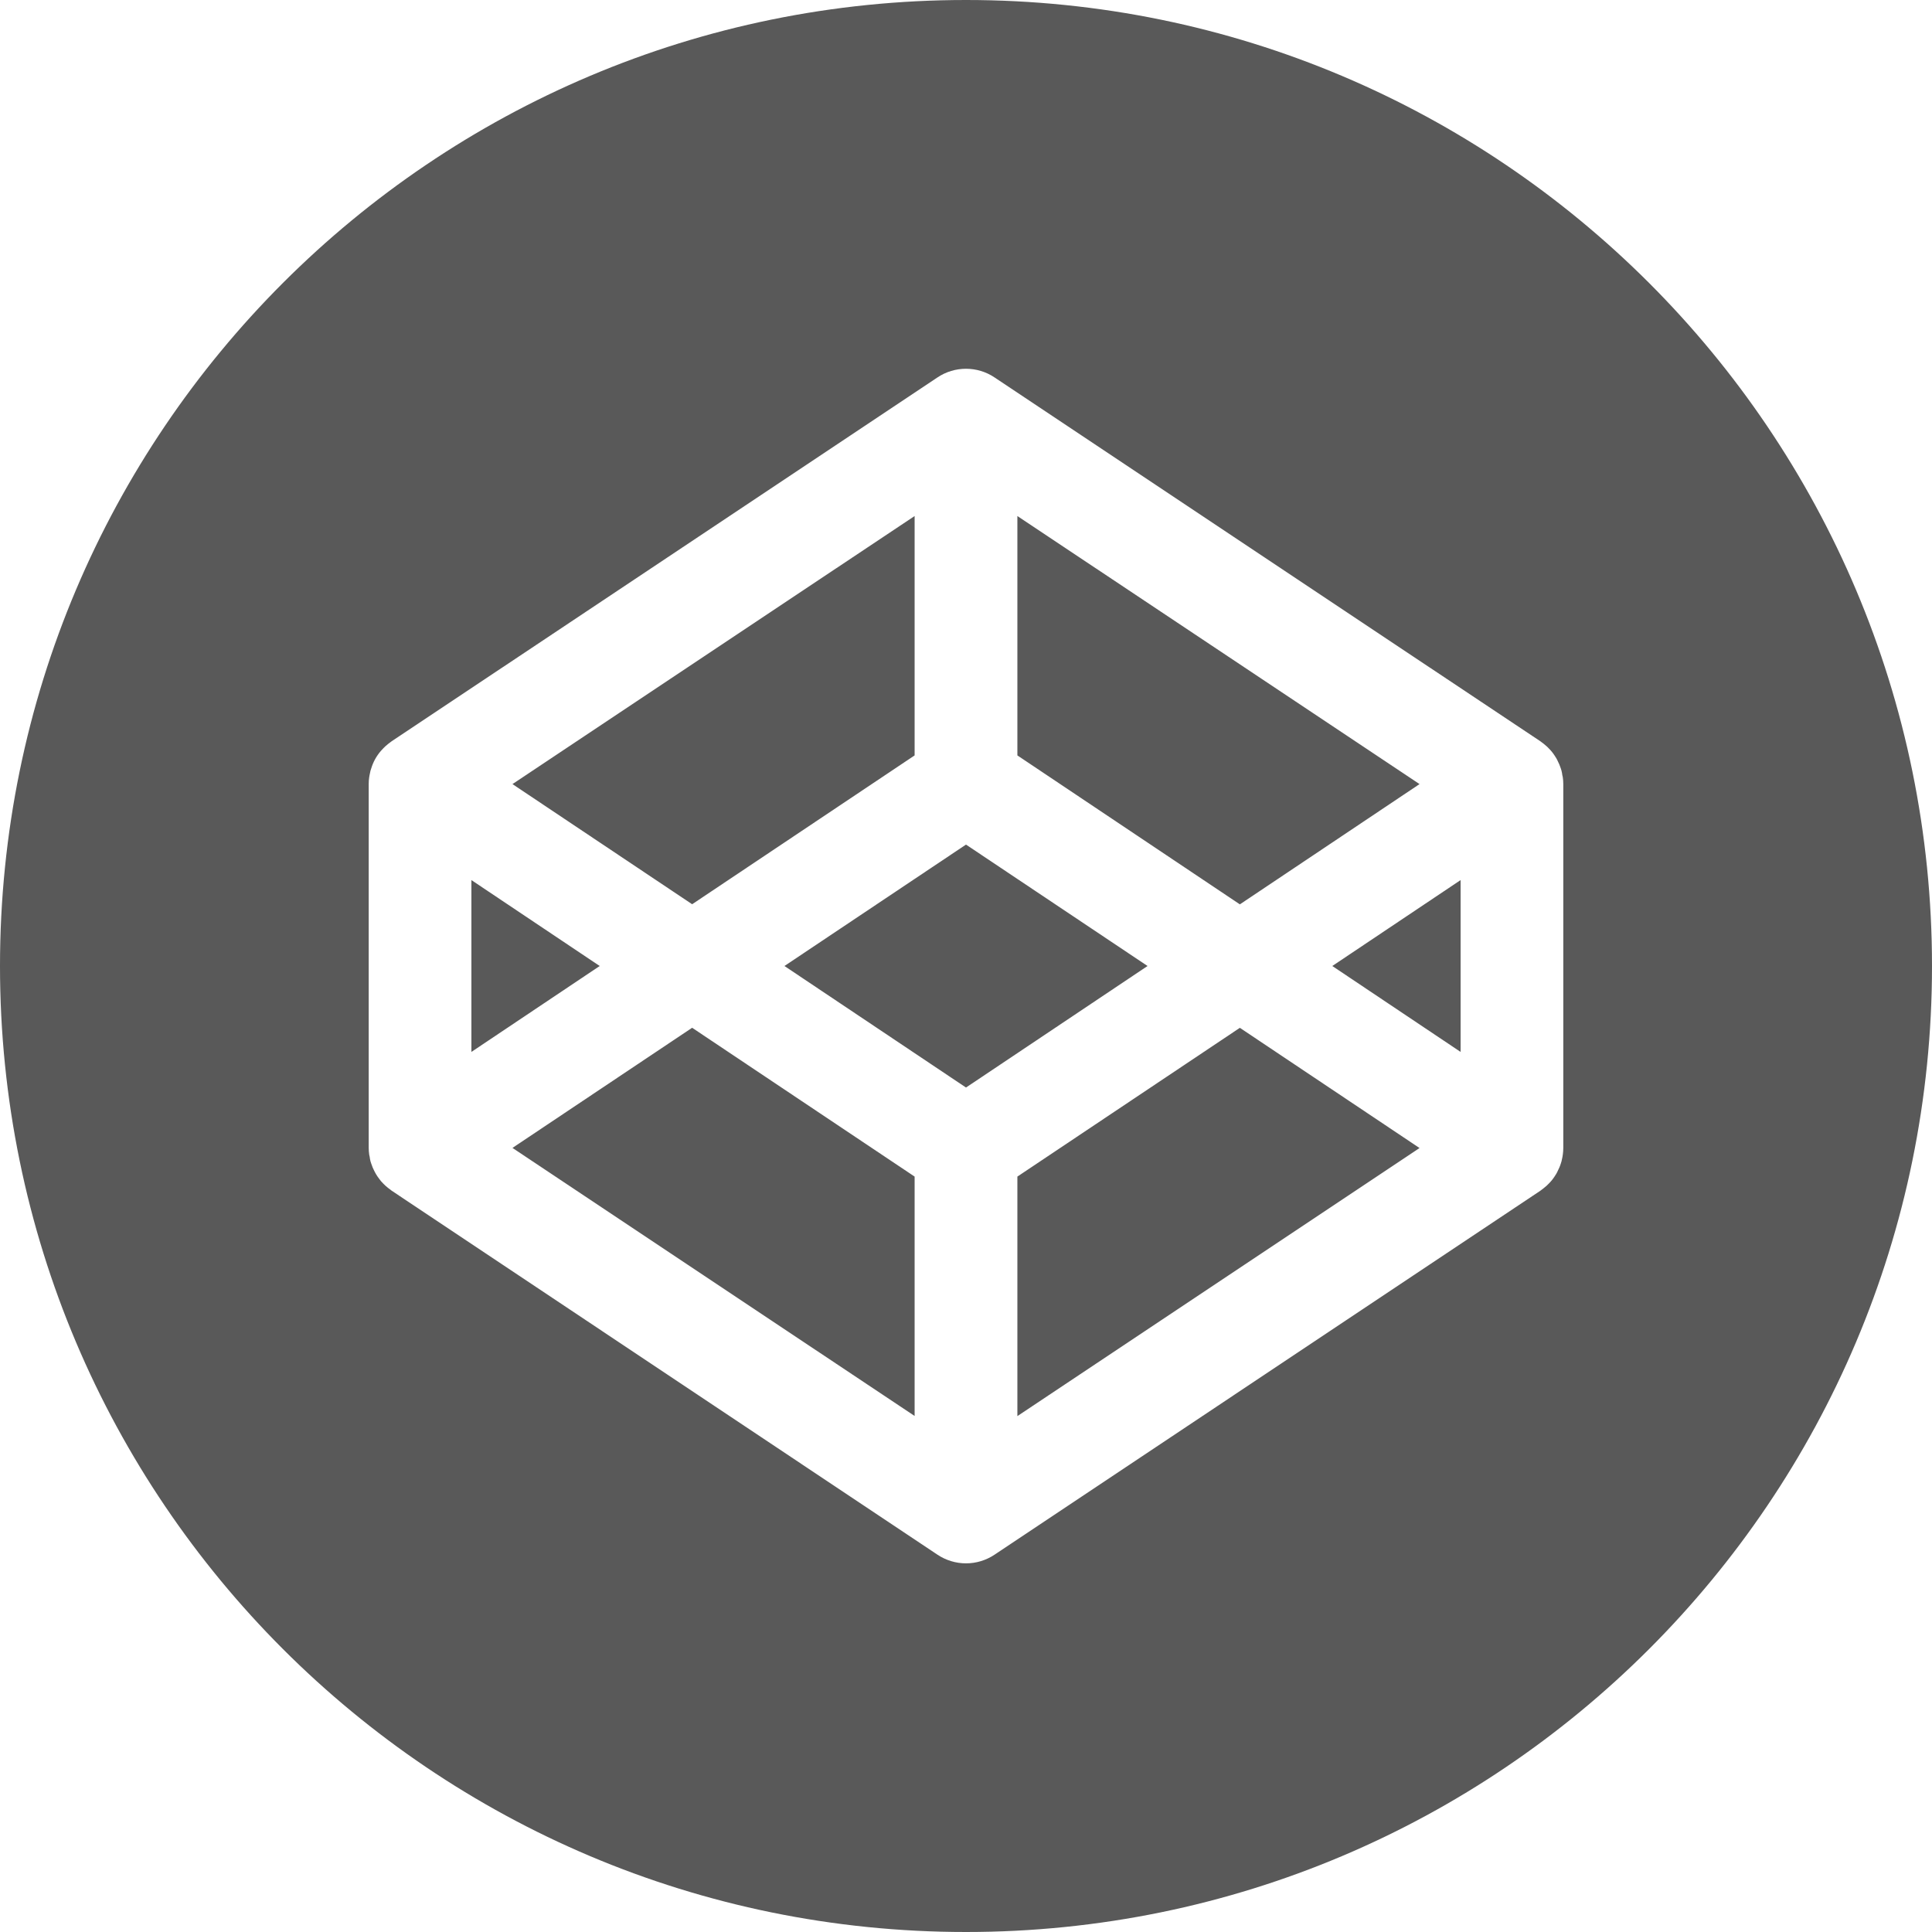 <svg width="32" height="32" viewBox="0 0 32 32" fill="none" xmlns="http://www.w3.org/2000/svg">
<path d="M24.192 17.423V14.577L22.067 16L24.192 17.423ZM25.893 19.015C25.893 19.052 25.89 19.089 25.885 19.125L25.879 19.163L25.864 19.233L25.851 19.275C25.844 19.296 25.837 19.317 25.828 19.337L25.809 19.377C25.801 19.397 25.791 19.416 25.781 19.435L25.756 19.475C25.726 19.523 25.69 19.568 25.649 19.608L25.615 19.641C25.599 19.655 25.583 19.669 25.567 19.681L25.528 19.711L25.515 19.721L16.472 25.751C16.332 25.844 16.168 25.894 16 25.894C15.832 25.894 15.668 25.844 15.528 25.751L6.485 19.72L6.472 19.709C6.442 19.688 6.413 19.665 6.385 19.64L6.351 19.607L6.308 19.561L6.28 19.524C6.245 19.479 6.215 19.429 6.191 19.377L6.172 19.336C6.164 19.315 6.156 19.294 6.149 19.273L6.136 19.233C6.131 19.209 6.125 19.185 6.123 19.161L6.115 19.124C6.11 19.087 6.107 19.05 6.107 19.013V12.985C6.107 12.948 6.109 12.911 6.115 12.875L6.121 12.839L6.136 12.767L6.149 12.727C6.181 12.62 6.236 12.521 6.309 12.437L6.351 12.392L6.385 12.359C6.413 12.334 6.442 12.31 6.472 12.289L6.485 12.279L15.528 6.251C15.668 6.157 15.832 6.108 16 6.108C16.168 6.108 16.332 6.157 16.472 6.251L25.515 12.279L25.528 12.289L25.568 12.319L25.615 12.359C25.628 12.369 25.637 12.38 25.649 12.392C25.69 12.432 25.726 12.477 25.756 12.525L25.781 12.565C25.791 12.584 25.801 12.603 25.809 12.623L25.828 12.663C25.837 12.684 25.844 12.705 25.851 12.725L25.864 12.767C25.869 12.791 25.875 12.815 25.877 12.839L25.885 12.875C25.89 12.911 25.893 12.948 25.893 12.985V19.015ZM16 0C7.164 0 0 7.163 0 16C0 24.836 7.164 32 16 32C24.837 32 32 24.837 32 16C32 7.164 24.837 0 16 0ZM16 13.989L12.993 16L16 18.013L19.007 16L16 13.989ZM16.851 19.488V23.455L23.512 19.015L20.536 17.024L16.851 19.488ZM8.488 19.013L15.149 23.453V19.488L11.464 17.023L8.488 19.013ZM23.512 12.987L16.851 8.547V12.512L20.536 14.979L23.512 12.987ZM15.149 12.512V8.547L8.488 12.987L11.464 14.977L15.149 12.512ZM7.808 14.577V17.423L9.933 16L7.808 14.577Z" fill="#595959"/>
</svg>

